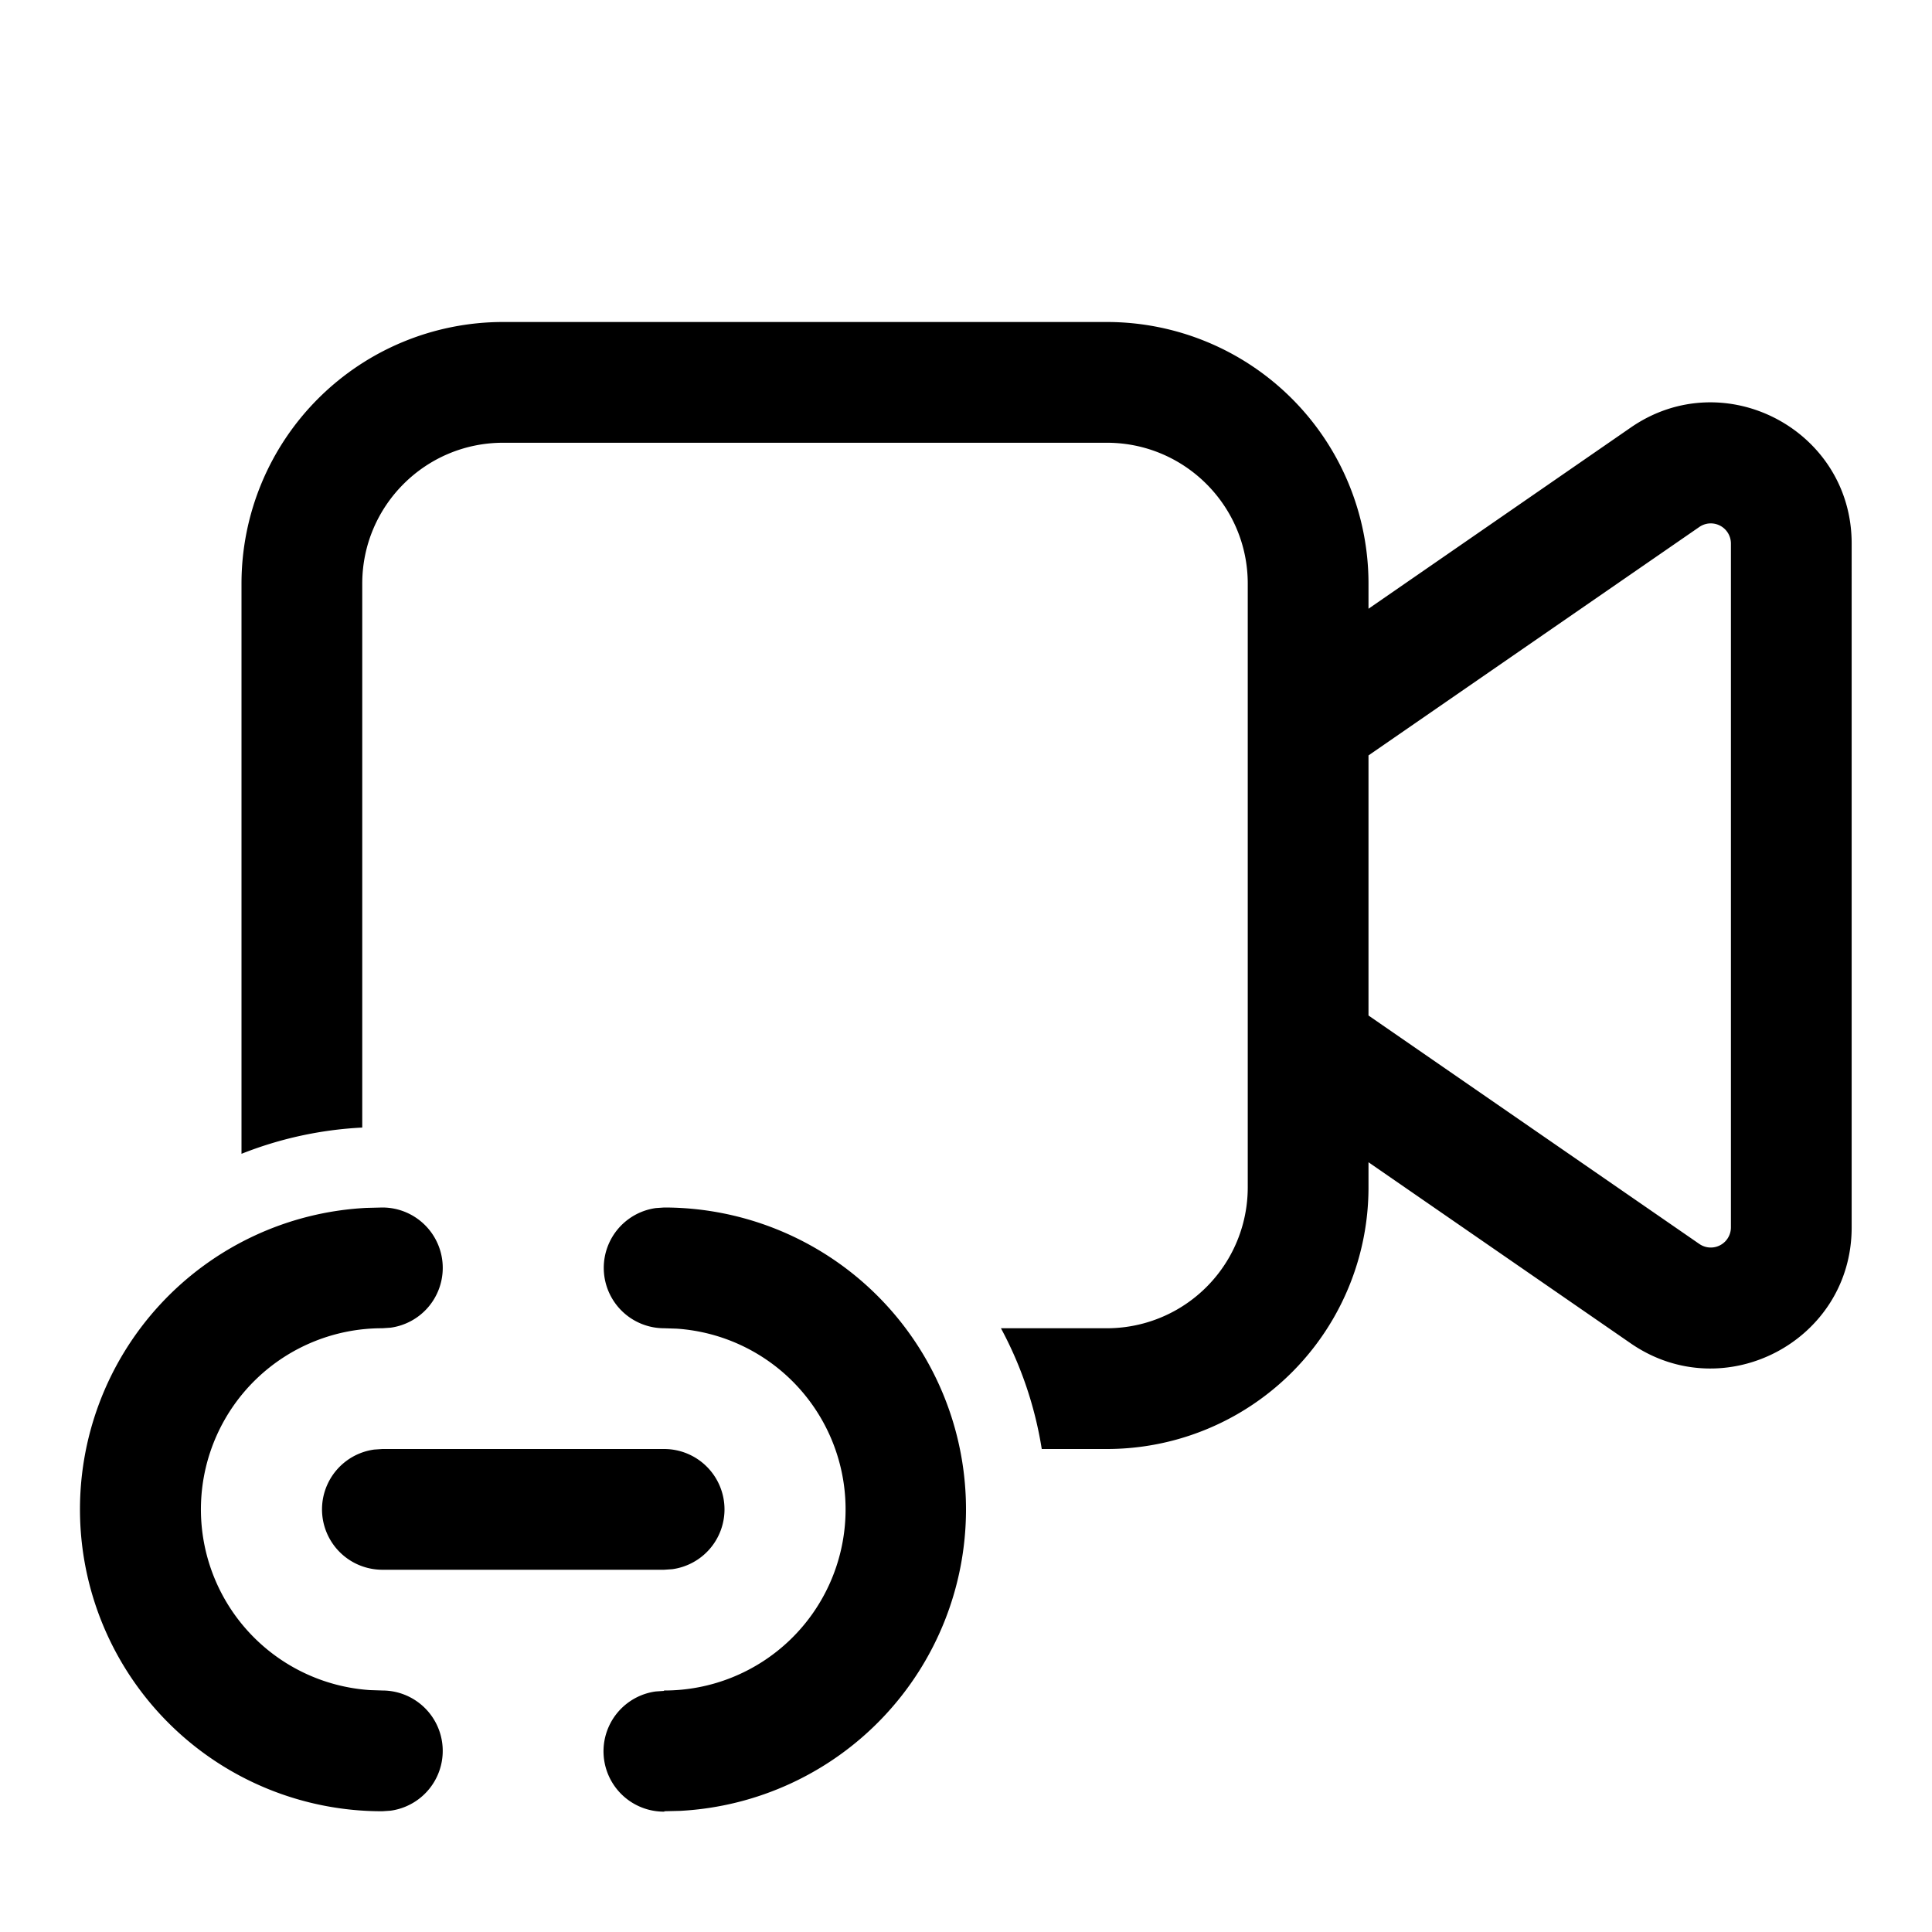 <svg xmlns="http://www.w3.org/2000/svg" width="1em" height="1em" viewBox="0 0 24 24"><path fill="currentColor" d="M6.25 4A3.25 3.25 0 0 0 3 7.25v7.083a4.7 4.7 0 0 1 1.5-.326V7.25c0-.966.784-1.75 1.75-1.75h7.5c.966 0 1.75.784 1.75 1.75v7.5a1.75 1.75 0 0 1-1.75 1.75h-1.316c.248.46.422.965.507 1.5h.809A3.25 3.25 0 0 0 17 14.75v-.312l3.258 2.25c1.16.8 2.744-.03 2.744-1.44V6.751c0-1.41-1.584-2.242-2.744-1.44L17 7.562V7.25A3.25 3.25 0 0 0 13.75 4zM17 9.384l4.11-2.838a.25.25 0 0 1 .392.206v8.495a.25.25 0 0 1-.392.206L17 12.615zm-5 9.366A3.75 3.75 0 0 0 8.25 15l-.102.007A.75.75 0 0 0 8.25 16.5l.154.005A2.25 2.25 0 0 1 8.25 21l-.003.005l-.102.007a.75.75 0 0 0 .108 1.493V22.5l.2-.005A3.75 3.75 0 0 0 12 18.75m-6.5-3a.75.75 0 0 0-.75-.75l-.2.005a3.75 3.75 0 0 0 .2 7.495l.102-.007A.75.75 0 0 0 4.75 21l-.154-.005A2.25 2.25 0 0 1 4.75 16.5l.102-.007a.75.75 0 0 0 .648-.743m3.5 3a.75.75 0 0 0-.75-.75h-3.5l-.102.007A.75.75 0 0 0 4.75 19.5h3.5l.102-.007A.75.75 0 0 0 9 18.75"/></svg>